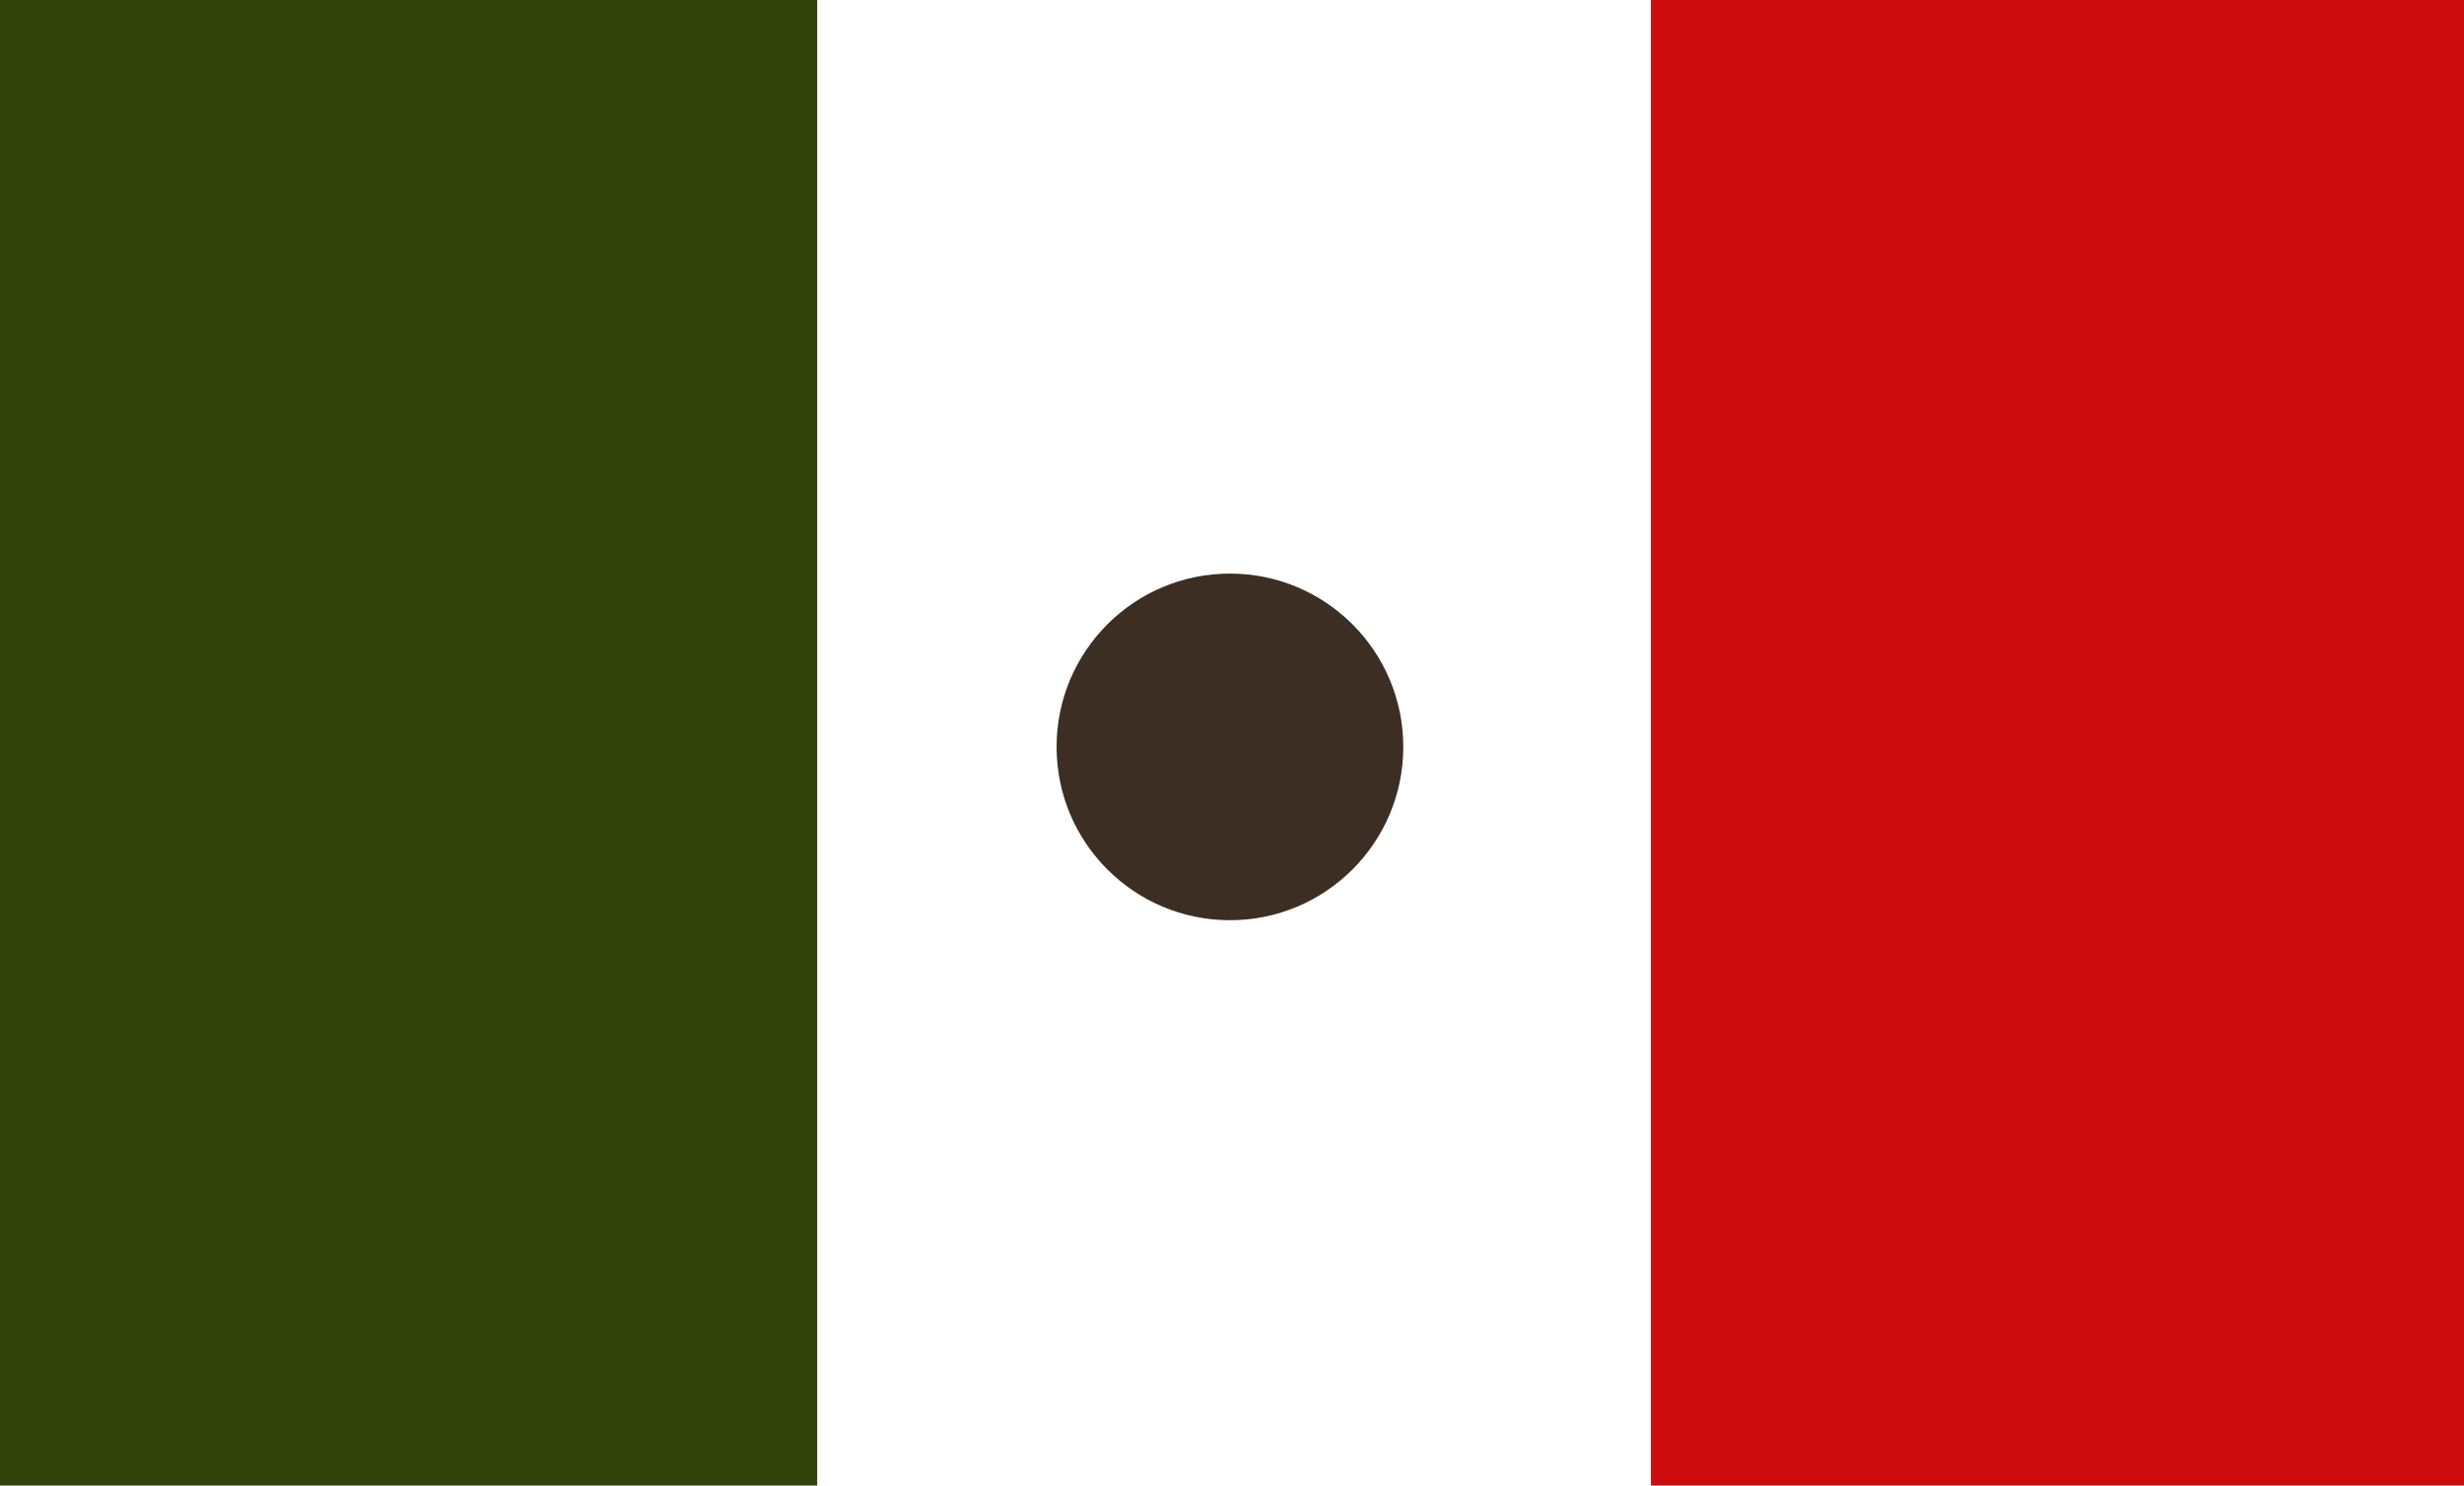 <svg xmlns="http://www.w3.org/2000/svg" viewBox="0 0 298.5 180"><defs><style>.cls-1{fill:#fff;}.cls-2{fill:#cd0c0d;}.cls-3{fill:#314309;}.cls-4{fill:#3d2e23;}</style></defs><title>mex-flag</title><g id="Capa_2" data-name="Capa 2"><g id="Capa_2-2" data-name="Capa 2"><rect class="cls-1" width="298.5" height="180"/><rect class="cls-2" x="200" width="98.5" height="180"/><rect class="cls-3" width="99" height="180"/><circle class="cls-4" cx="149" cy="90.5" r="21"/></g></g></svg>